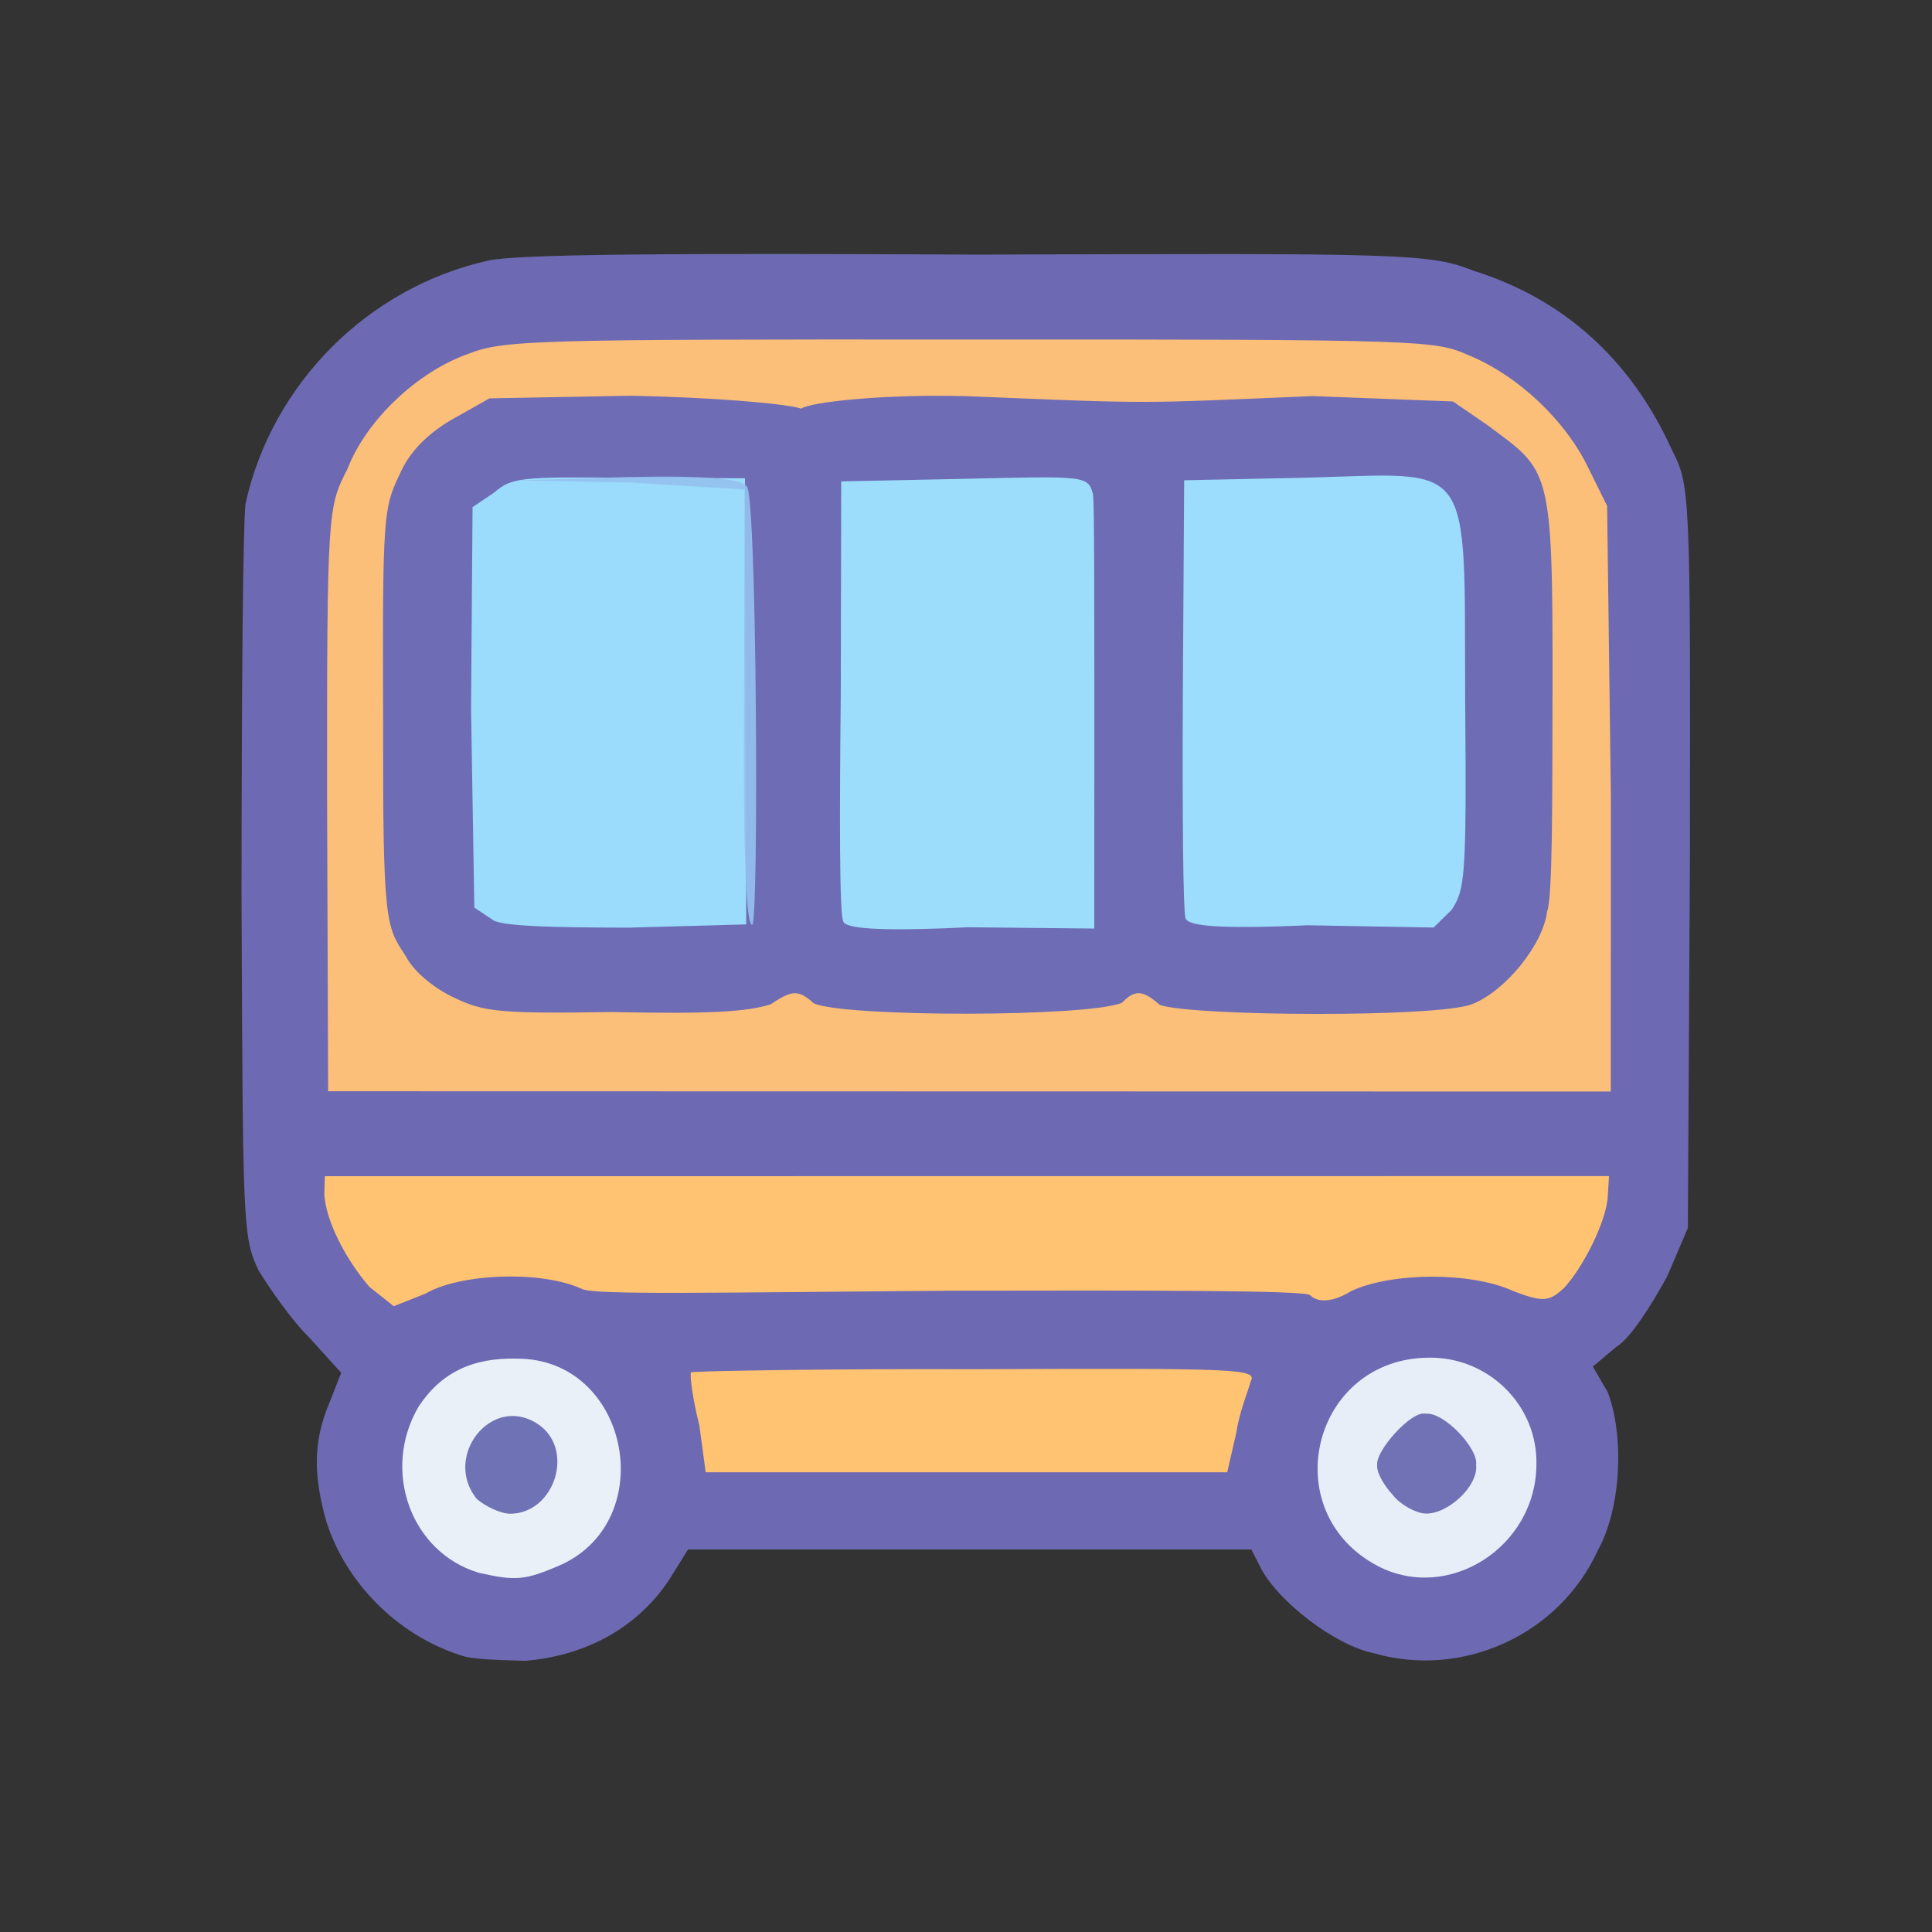 <?xml version="1.0" ?>
<svg xmlns="http://www.w3.org/2000/svg" version="1.1" width="224" height="224">
  <rect width="100%" height="100%" fill="#333333" stroke="none"/>
  <defs/>
  <g>
    <path d="M 53.275 191.874 C 45.954 189.486 40.08 183.421 37.853 176.461 C 36.279 170.957 36.367 167.067 38.103 162.862 L 39.56 159.17 L 35.867 155.087 C 33.868 153.157 31.225 149.336 29.996 147.324 C 28.106 143.405 28.164 141.988 28 103.366 C 28.027 76.624 28.179 61.828 28.455 58.432 C 31.537 44.456 42.694 33.307 56.622 30.208 C 59.866 29.458 78.204 29.337 113.308 29.523 C 163.057 29.345 165.779 29.371 170.931 31.42 C 181.203 34.646 189.014 41.584 193.777 52.012 C 195.95 56.353 196.0 56.263 195.934 99.133 L 195.695 142.369 L 193.295 147.989 C 191.348 151.532 188.967 155.25 187.39 156.161 L 184.677 158.448 L 186.403 161.403 C 188.29 166.345 188.037 174.763 185.239 179.79 C 180.757 189.552 169.557 194.663 159.217 191.66 C 154.759 190.735 148.333 185.757 146.26 181.961 L 145.088 179.651 L 79.774 179.646 L 77.538 183.231 C 73.779 188.838 67.77 192 60.867 192.56 C 58.062 192.459 54.639 192.439 53.275 191.874" stroke-width="1.0" fill="rgb(110, 106, 180)" opacity="0.993"/>
    <path d="M 81.081 165.254 C 80.363 162.39 79.975 159.739 80.106 159.11 C 80.64 158.961 95.316 158.689 113.095 158.748 C 143.936 158.622 145.767 158.702 145.008 160.167 C 144.753 161.166 143.708 163.637 143.349 166.069 L 142.287 170.697 L 81.82 170.698 L 81.081 165.254" stroke-width="1.0" fill="rgb(255, 195, 114)" opacity="0.999"/>
    <path d="M 42.841 149.212 C 39.965 145.886 37.79 141.466 37.604 138.534 L 37.662 136.373 L 186.552 136.36 L 186.41 138.691 C 186.272 141.55 183.55 146.978 181.301 149.362 C 179.645 150.88 178.971 151.025 175.499 149.71 C 170.624 147.429 161.304 147.501 156.673 149.685 C 154.531 151.007 152.779 151.062 151.892 150.159 C 151.319 149.595 132.808 149.609 109.982 149.648 C 82.715 149.851 68.544 150.183 67.412 149.414 C 62.664 147.266 53.29 147.651 49.315 149.994 L 45.653 151.443 L 42.841 149.212" stroke-width="1.0" fill="rgb(255, 195, 114)" opacity="1.0"/>
    <path d="M 37.923 92.616 C 37.896 58.966 38.027 58.795 40.278 54.388 C 42.471 48.679 48.436 43.104 54.206 41.06 C 58.35 39.396 61.943 39.343 112.149 39.362 C 165.655 39.339 166.337 39.467 170.279 41.186 C 176.056 43.563 181.477 48.769 184.079 54.1 L 186.333 58.659 L 186.768 92.285 L 186.758 126.554 L 38.045 126.522 L 37.923 92.616" stroke-width="1.0" fill="rgb(253, 192, 120)" opacity="0.988"/>
    <path d="M 159.792 181.596 C 147.731 175.288 152.147 157.379 165.794 157.411 C 172.625 157.378 178.289 162.964 178.135 169.805 C 178.086 179.324 168.011 185.811 159.792 181.596" stroke-width="1.0" fill="rgb(233, 239, 247)" opacity="0.996"/>
    <path d="M 55.495 182.347 C 47.648 179.988 44.189 170.495 48.534 163.084 C 51.117 159.144 54.813 157.389 59.907 157.526 C 72.866 157.459 76.586 176.054 65.121 181.393 C 60.792 183.281 59.779 183.304 55.495 182.347" stroke-width="1.0" fill="rgb(234, 240, 247)" opacity="0.997"/>
    <path d="M 52.887 115.777 C 50.71 114.818 48.072 112.861 47.042 110.851 C 44.734 107.36 44.377 107.14 44.419 83.253 C 44.34 59.68 44.465 58.882 46.348 54.973 C 47.461 52.398 49.52 50.352 52.23 48.737 L 56.756 46.187 L 73.155 45.881 C 82.624 46.063 91.213 46.799 92.9 47.379 C 93.724 46.678 102.086 45.649 112.308 45.941 C 134.054 46.832 131.415 46.799 152.208 45.922 L 168.459 46.547 L 172.415 49.258 C 179.677 54.685 180.036 53.84 180.003 79.545 C 179.976 92.594 180.021 104.116 179.375 105.671 C 178.919 109.504 174.527 114.926 170.677 116.424 C 166.735 117.993 138.417 117.844 134.479 116.518 C 132.66 114.945 131.687 114.566 130.087 116.263 C 126.144 117.934 98.145 117.946 94.379 116.346 C 92.573 114.729 91.857 114.765 89.353 116.44 C 86.639 117.321 82.103 117.58 70.959 117.334 C 57.865 117.556 56.054 117.268 52.887 115.777" stroke-width="1.0" fill="rgb(108, 107, 182)" opacity="0.982"/>
    <path d="M 161.514 173.36 C 160.437 172.228 159.548 170.619 159.677 169.837 C 159.433 168.294 163.651 163.445 165.334 163.913 C 167.372 163.691 171.394 167.881 171.147 169.829 C 171.401 172.413 167.7 175.659 165.193 175.48 C 164.224 175.442 162.344 174.464 161.514 173.36" stroke-width="1.0" fill="rgb(111, 112, 181)" opacity="0.978"/>
    <path d="M 55.306 173.819 C 51.272 168.905 56.981 161.598 62.318 165.08 C 66.75 167.967 64.315 175.545 59.089 175.506 C 57.904 175.458 56.204 174.578 55.306 173.819" stroke-width="1.0" fill="rgb(109, 112, 181)" opacity="0.978"/>
    <path d="M 57.312 106.776 L 54.995 105.227 L 54.614 82.199 L 54.789 58.795 L 57.253 57.135 C 59.373 55.322 60.334 55.264 72.954 55.401 L 86.375 55.448 L 86.521 107.179 L 72.927 107.552 C 63.46 107.541 58.9 107.374 57.312 106.776" stroke-width="1.0" fill="rgb(155, 220, 252)" opacity="0.99"/>
    <path d="M 97.761 106.798 C 97.322 106.001 97.335 94.384 97.481 80.587 L 97.531 55.813 L 111.758 55.516 C 125.945 55.185 126.097 55.149 126.72 57.258 C 126.894 58.262 126.87 70.29 126.882 83.516 L 126.871 107.66 L 112.241 107.507 C 101.432 108.042 97.894 107.611 97.761 106.798" stroke-width="1.0" fill="rgb(156, 221, 252)" opacity="0.992"/>
    <path d="M 137.454 106.46 C 137.173 105.81 137.072 94.17 137.14 80.346 L 137.295 55.684 L 151.41 55.384 C 171.002 54.862 169.77 52.853 169.874 80.888 C 170.06 102.197 169.818 103.058 168.334 105.46 L 166.221 107.54 L 151.608 107.279 C 141.344 107.738 137.678 107.364 137.454 106.46" stroke-width="1.0" fill="rgb(156, 220, 253)" opacity="0.992"/>
    <path d="M 86.27 81.97 L 86.331 56.754 L 73.231 55.949 L 60.045 55.706 L 72.778 55.309 C 81.809 55.115 85.908 55.491 86.599 56.409 C 87.758 57.494 87.99 106.485 87.233 107.222 C 86.37 107.486 86.178 96.031 86.27 81.97" stroke-width="1.0" fill="rgb(149, 192, 239)" opacity="0.908"/>
  </g>
</svg>
